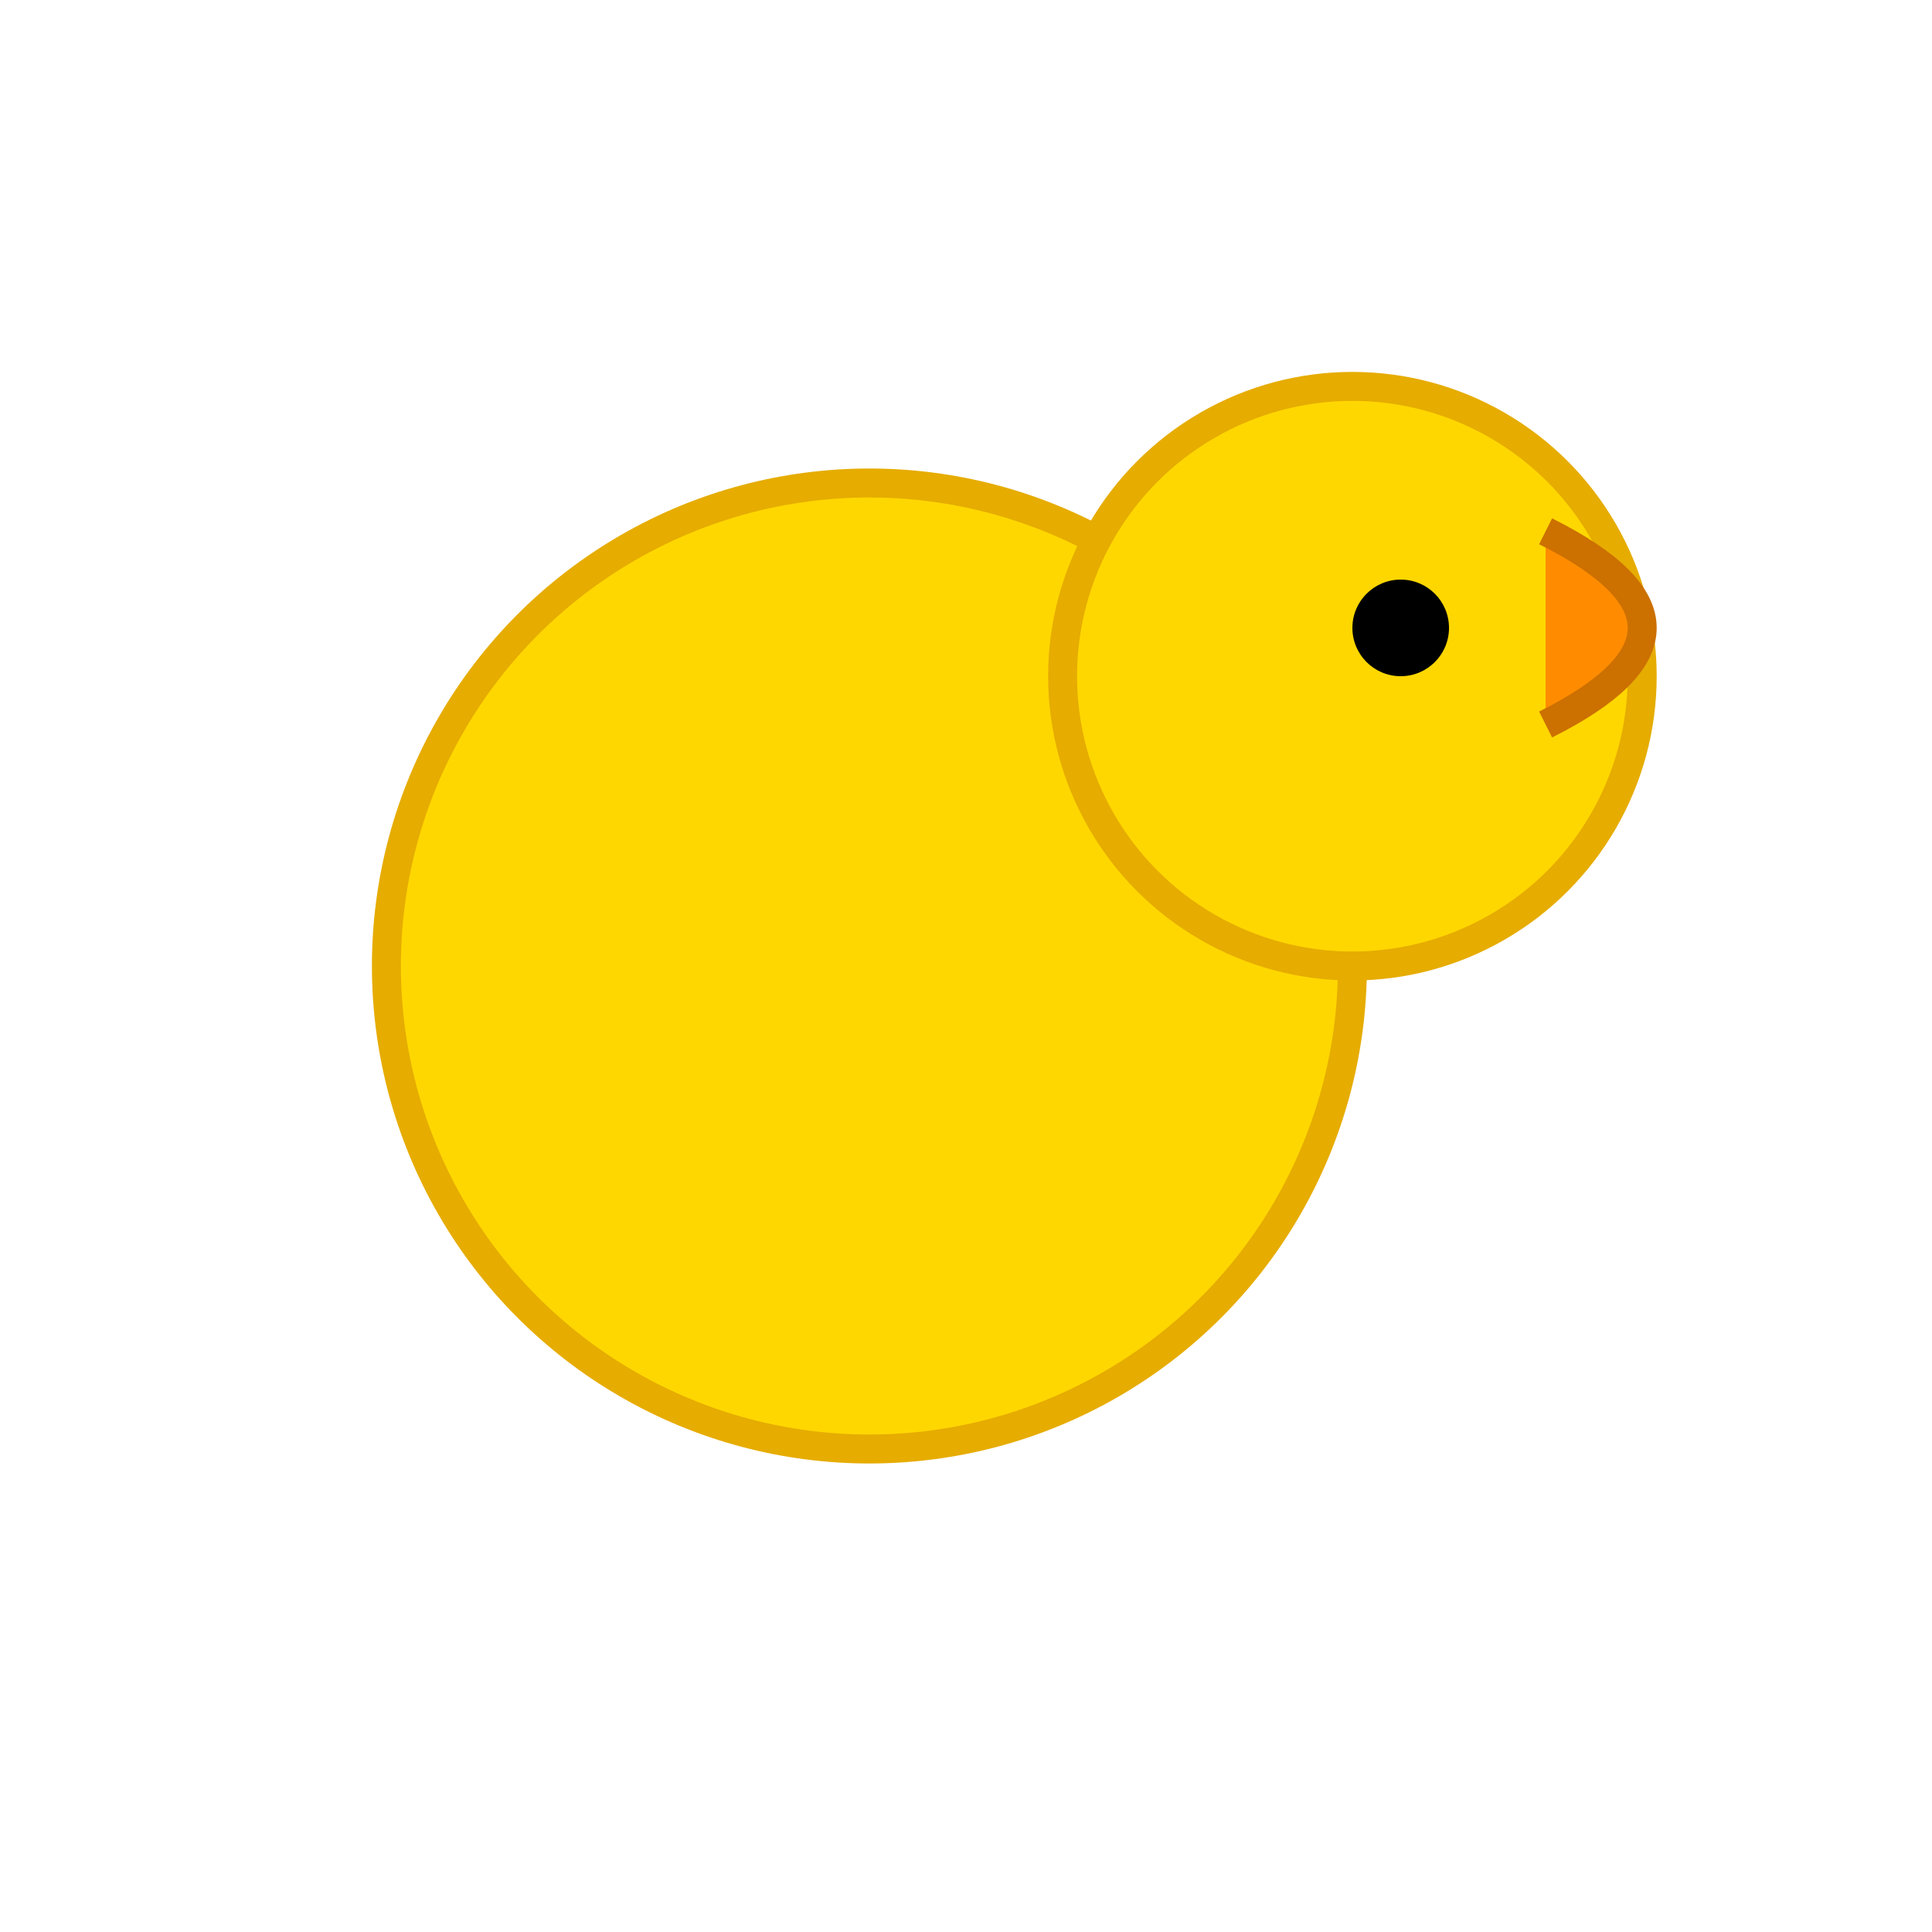 <svg
    version="1.1"
    id="rubber_duck"
    xmlns="http://www.w3.org/2000/svg"
    xmlns:xlink="http://www.w3.org/1999/xlink"
    viewBox="0 0 200 200"
    width="200" height="200"
>
    <!-- Corps du canard -->
    <circle cx="90" cy="100" r="50" fill="#FFD700" stroke="#E6AC00" stroke-width="3" />
    
    <!-- Tête du canard -->
    <circle cx="140" cy="70" r="30" fill="#FFD700" stroke="#E6AC00" stroke-width="3" />
    
    <!-- Bec du canard -->
    <path d="M160,75 Q180,65 160,55" fill="#FF8C00" stroke="#CC7000" stroke-width="3" />
    
    <!-- Œil du canard -->
    <circle cx="145" cy="65" r="5" fill="#000000" />
</svg>